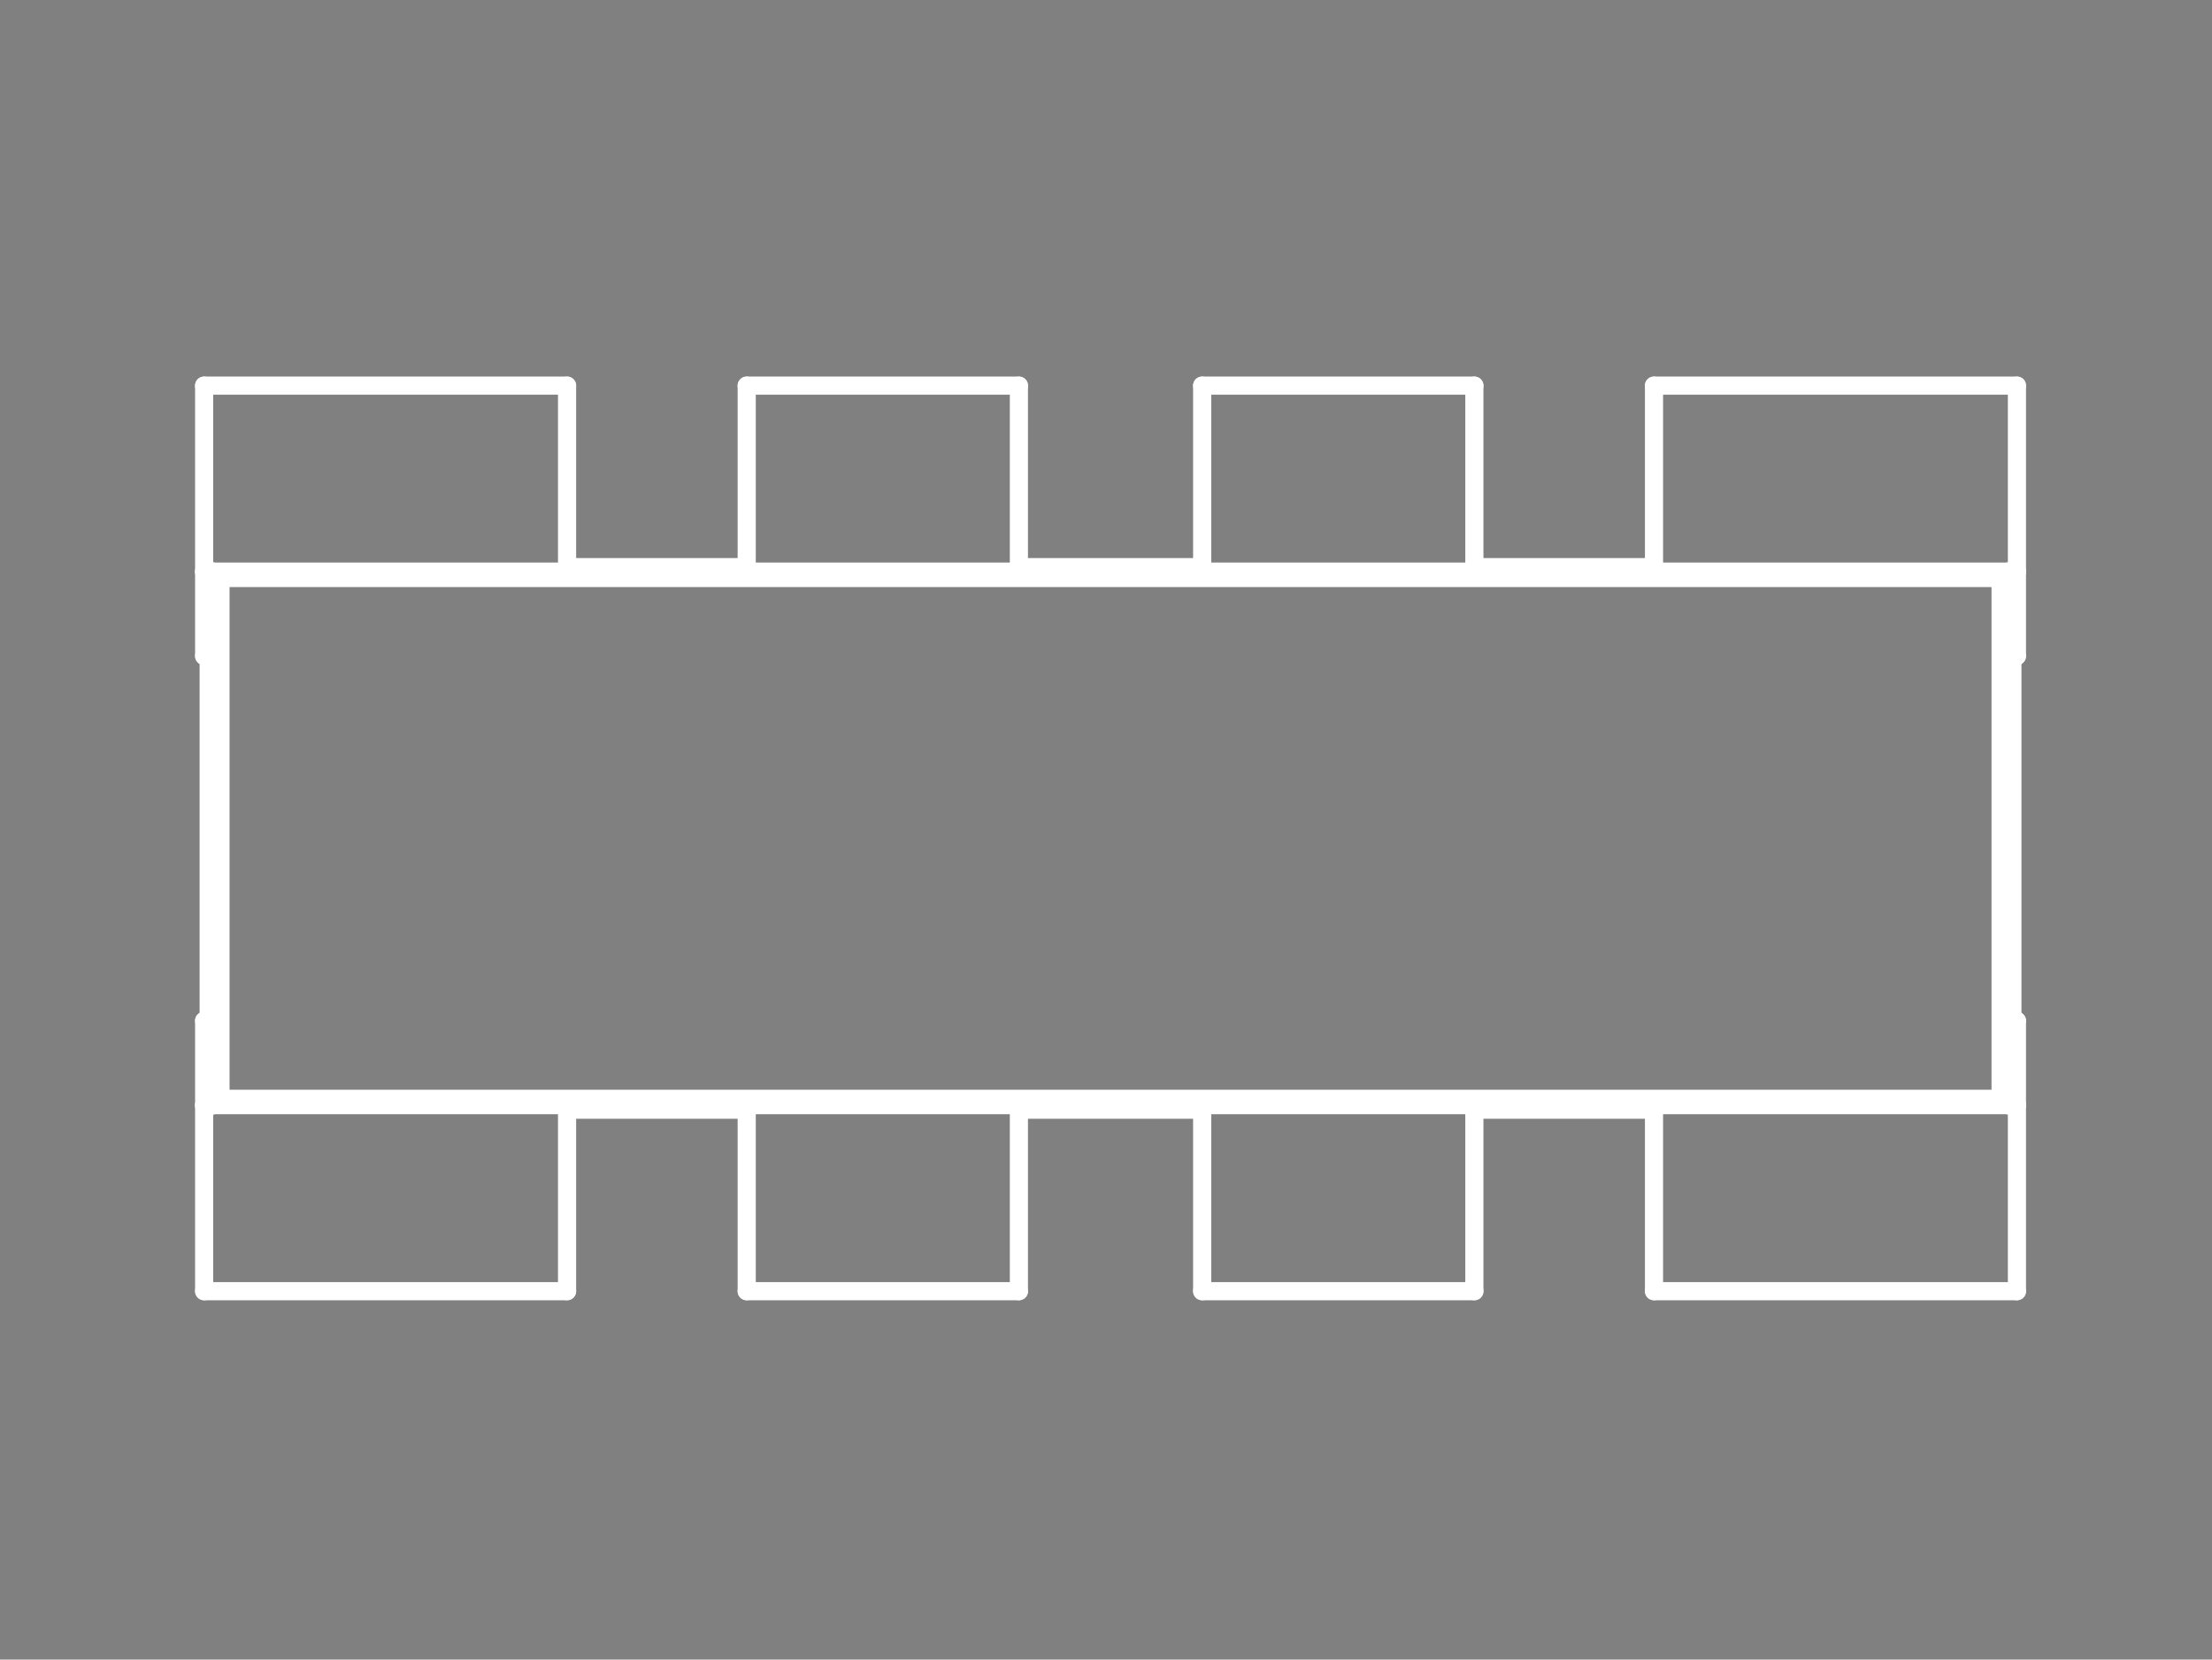 <?xml version="1.0" standalone="no"?>
 <!DOCTYPE svg PUBLIC "-//W3C//DTD SVG 1.1//EN" 
 "http://www.w3.org/Graphics/SVG/1.1/DTD/svg11.dtd"> 
<svg
  xmlns:svg="http://www.w3.org/2000/svg"
  xmlns="http://www.w3.org/2000/svg"
  xmlns:xlink="http://www.w3.org/1999/xlink"
  version="1.1"
  width="2.438mm" height="1.829mm" viewBox="0 0 2.438 1.829">
<rect x="0" y="0" width="2.438" height="1.829" fill="#808080" stroke="none"/>
<title>SVG Image created as outline.svg date 2024/10/22 15:48:58 </title>
  <desc>Image generated by PCBNEW </desc>
<g style="fill:#000000; fill-opacity:0;stroke:#000000; stroke-opacity:1;
stroke-linecap:round; stroke-linejoin:round;"
 transform="translate(0 0) scale(1 1)">
</g>
<g style="fill:#000000; fill-opacity:0.0; 
stroke:#000000; stroke-width:0; stroke-opacity:1; 
stroke-linecap:round; stroke-linejoin:round;">
</g>
<g style="fill:#000000; fill-opacity:0; 
stroke:#000000; stroke-width:0.021; stroke-opacity:1; 
stroke-linecap:round; stroke-linejoin:round;">
<rect x="-5" y="-5" width="12.45" height="11.85" rx="0" />
</g>
<g style="fill:#FFFFFF; fill-opacity:0; 
stroke:#FFFFFF; stroke-width:0.021; stroke-opacity:1; 
stroke-linecap:round; stroke-linejoin:round;">
</g>
<g style="fill:#FFFFFF; fill-opacity:0; 
stroke:#FFFFFF; stroke-width:0.02; stroke-opacity:1; 
stroke-linecap:round; stroke-linejoin:round;">
</g>
<g style="fill:#FFFFFF; fill-opacity:0.0; 
stroke:#FFFFFF; stroke-width:0.02; stroke-opacity:1; 
stroke-linecap:round; stroke-linejoin:round;">
<path d="M0.225 0.425
L0.225 0.63
" />
<path d="M0.225 0.63
L0.225 0.723
" />
<path d="M0.225 1.125
L0.225 1.218
" />
<path d="M0.225 1.218
L0.225 1.423
" />
<path d="M0.23 0.63
L0.23 1.218
" />
<path d="M0.23 0.723
L0.225 0.723
" />
<path d="M0.23 1.125
L0.225 1.125
" />
<path d="M0.235 0.63
L0.225 0.63
" />
<path d="M0.235 0.63
L0.235 1.218
" />
<path d="M0.235 1.218
L0.225 1.218
" />
<path d="M0.235 1.218
L0.625 1.218
" />
<path d="M0.243 0.637
L0.235 0.63
" />
<path d="M0.243 0.637
L0.243 1.211
" />
<path d="M0.243 1.211
L0.235 1.218
" />
<path d="M0.243 1.211
L2.205 1.211
" />
<path d="M0.625 0.425
L0.225 0.425
" />
<path d="M0.625 0.425
L0.625 0.63
" />
<path d="M0.625 0.63
L0.235 0.63
" />
<path d="M0.625 1.218
L0.625 1.423
" />
<path d="M0.625 1.218
L0.823 1.218
" />
<path d="M0.625 1.223
L0.823 1.223
" />
<path d="M0.625 1.423
L0.225 1.423
" />
<path d="M0.823 0.425
L0.823 0.63
" />
<path d="M0.823 0.625
L0.625 0.625
" />
<path d="M0.823 0.63
L0.625 0.63
" />
<path d="M0.823 1.218
L0.823 1.423
" />
<path d="M1.123 0.425
L0.823 0.425
" />
<path d="M1.123 0.425
L1.123 0.63
" />
<path d="M1.123 0.63
L0.823 0.63
" />
<path d="M1.123 1.218
L0.823 1.218
" />
<path d="M1.123 1.218
L1.123 1.423
" />
<path d="M1.123 1.218
L1.325 1.218
" />
<path d="M1.123 1.223
L1.325 1.223
" />
<path d="M1.123 1.423
L0.823 1.423
" />
<path d="M1.325 0.425
L1.325 0.63
" />
<path d="M1.325 0.625
L1.123 0.625
" />
<path d="M1.325 0.63
L1.123 0.63
" />
<path d="M1.325 1.218
L1.325 1.423
" />
<path d="M1.625 0.425
L1.325 0.425
" />
<path d="M1.625 0.425
L1.625 0.63
" />
<path d="M1.625 0.63
L1.325 0.63
" />
<path d="M1.625 1.218
L1.325 1.218
" />
<path d="M1.625 1.218
L1.625 1.423
" />
<path d="M1.625 1.218
L1.823 1.218
" />
<path d="M1.625 1.223
L1.823 1.223
" />
<path d="M1.625 1.423
L1.325 1.423
" />
<path d="M1.823 0.425
L1.823 0.63
" />
<path d="M1.823 0.425
L2.223 0.425
" />
<path d="M1.823 0.625
L1.625 0.625
" />
<path d="M1.823 0.63
L1.625 0.63
" />
<path d="M1.823 1.218
L1.823 1.423
" />
<path d="M1.823 1.218
L2.213 1.218
" />
<path d="M1.823 1.423
L2.223 1.423
" />
<path d="M2.205 0.637
L0.243 0.637
" />
<path d="M2.205 0.637
L2.213 0.63
" />
<path d="M2.205 1.211
L2.205 0.637
" />
<path d="M2.205 1.211
L2.213 1.218
" />
<path d="M2.213 0.63
L1.823 0.63
" />
<path d="M2.213 0.63
L2.223 0.63
" />
<path d="M2.213 1.218
L2.213 0.63
" />
<path d="M2.213 1.218
L2.223 1.218
" />
<path d="M2.218 0.723
L2.223 0.723
" />
<path d="M2.218 1.125
L2.223 1.125
" />
<path d="M2.218 1.218
L2.218 0.63
" />
<path d="M2.223 0.425
L2.223 0.63
" />
<path d="M2.223 0.63
L2.223 0.723
" />
<path d="M2.223 1.125
L2.223 1.218
" />
<path d="M2.223 1.218
L2.223 1.423
" />
<g >
</g>
<g >
</g>
<g >
</g>
<g >
</g>
</g> 
</svg>
